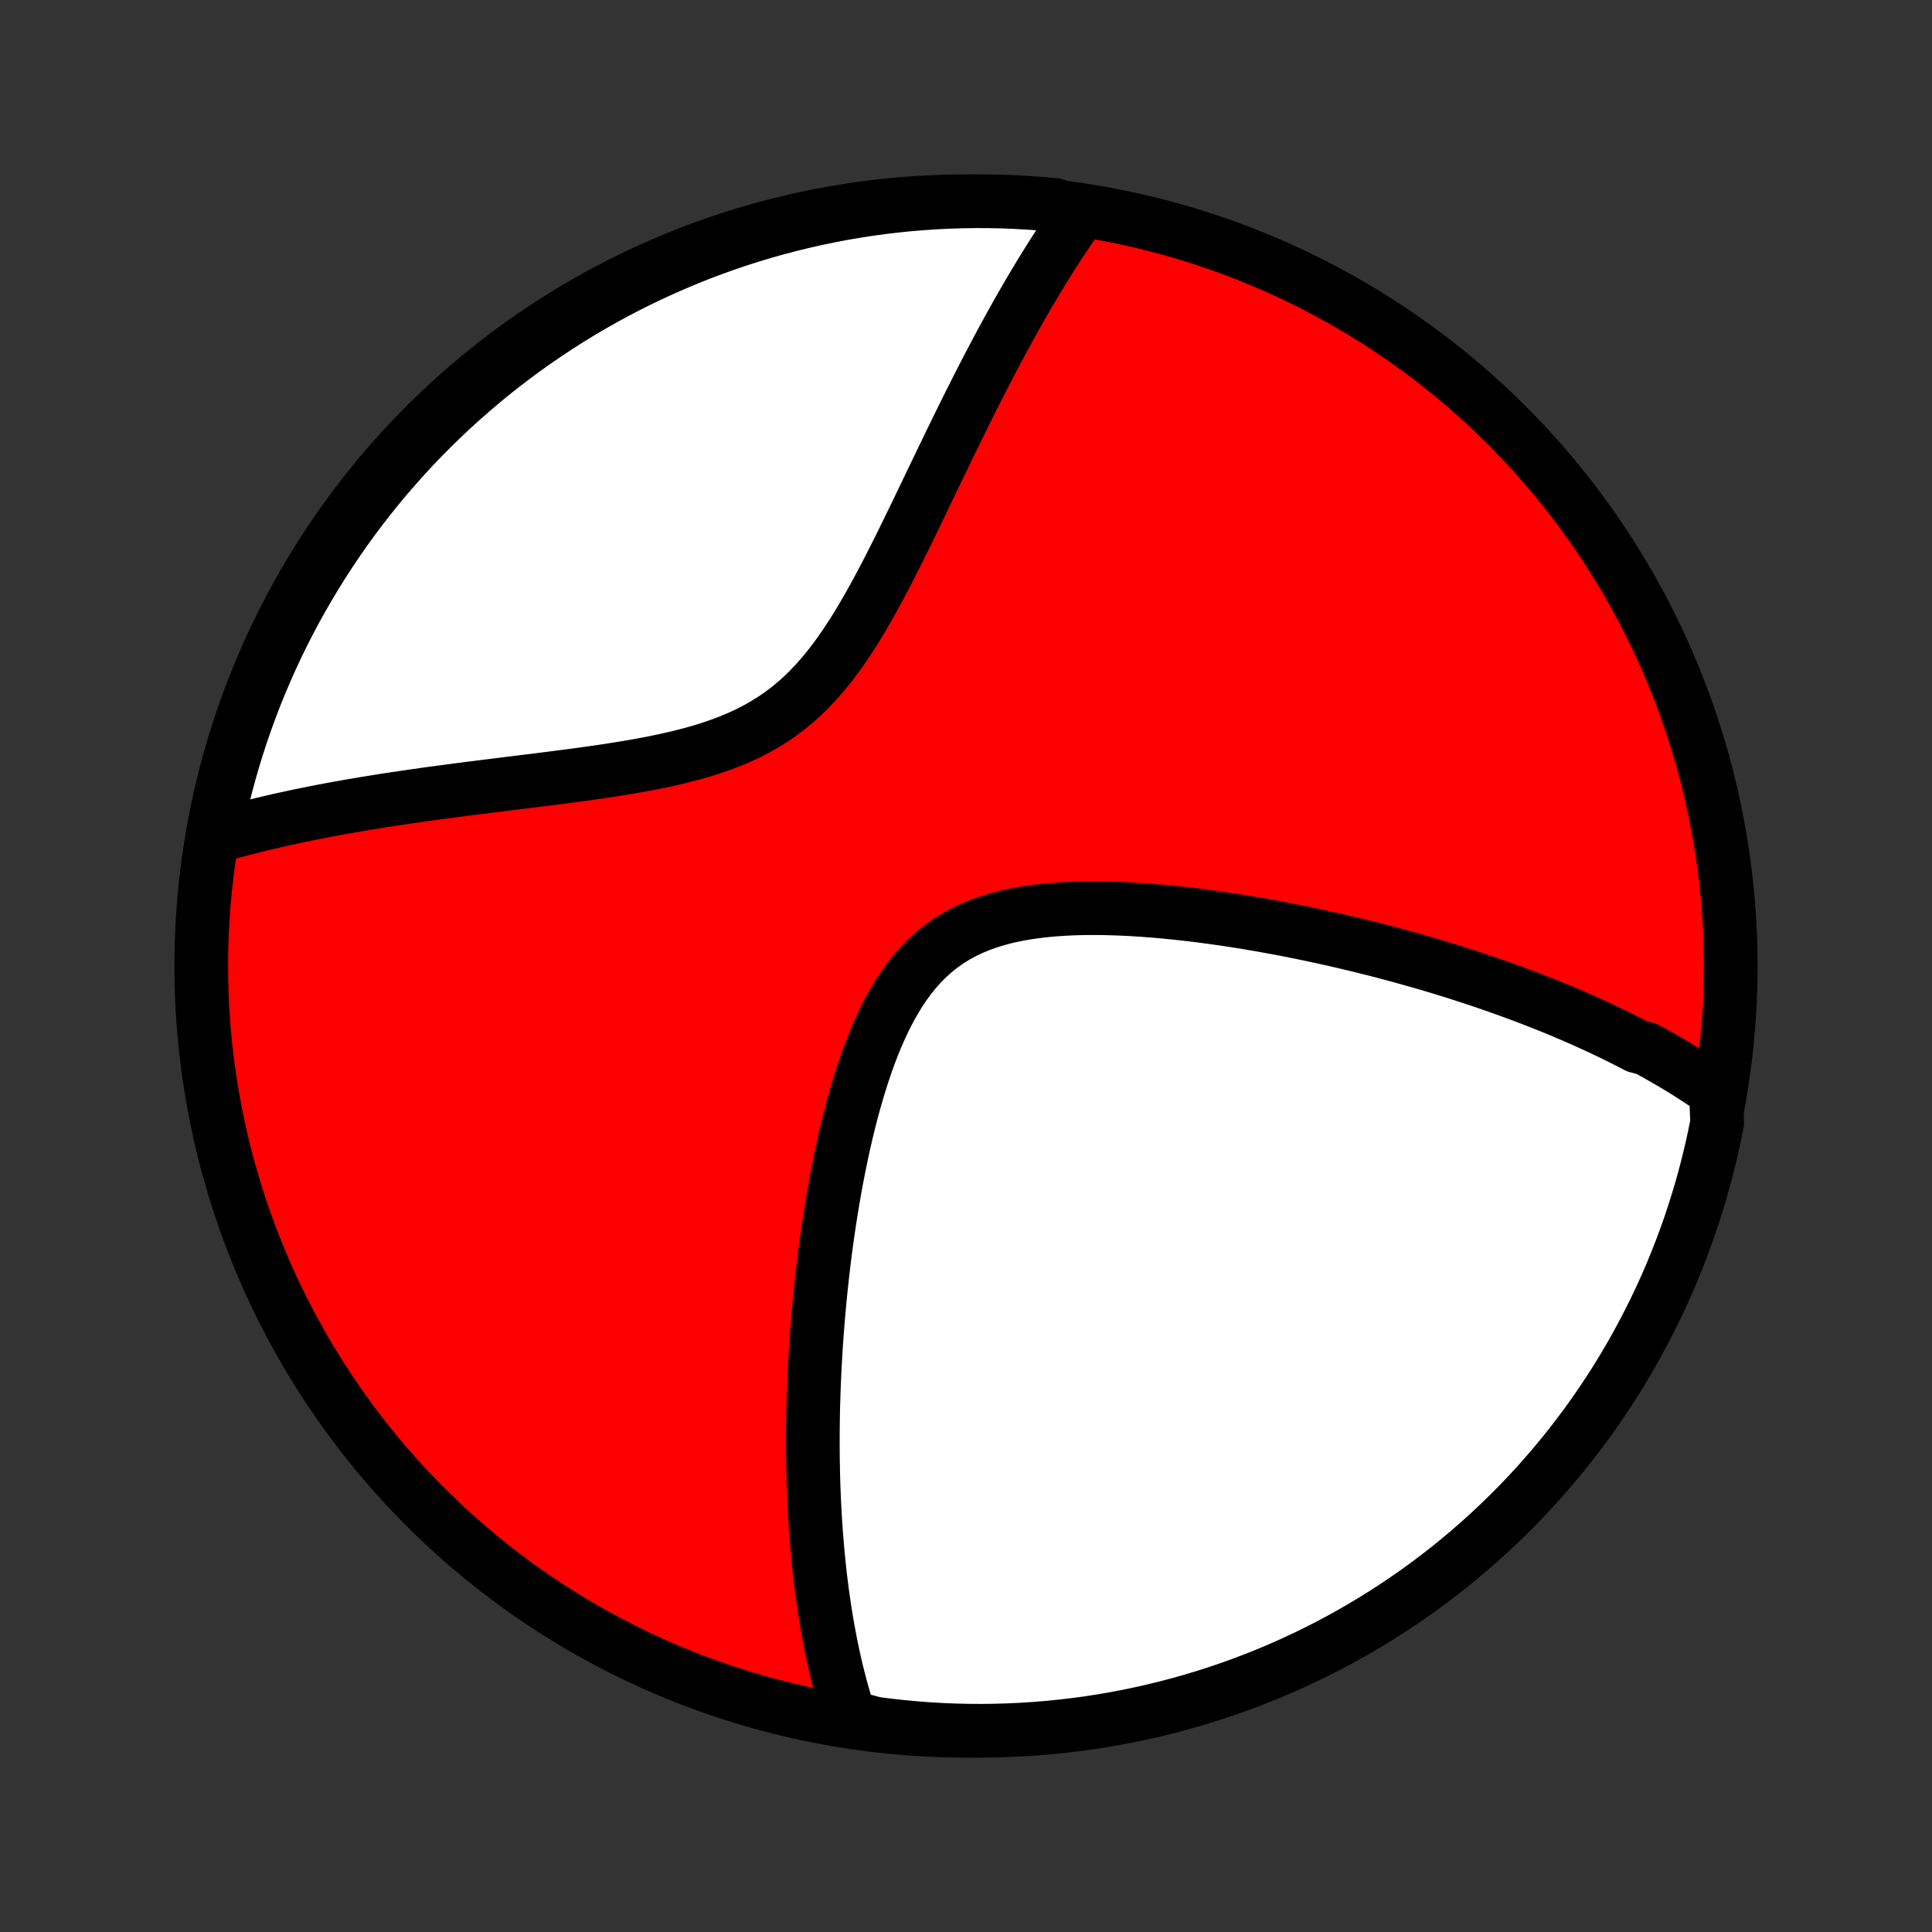 <?xml version="1.0" encoding="utf-8" standalone="no"?>
<!DOCTYPE svg PUBLIC "-//W3C//DTD SVG 1.1//EN"
  "http://www.w3.org/Graphics/SVG/1.1/DTD/svg11.dtd">
<!-- Created with matplotlib (http://matplotlib.org/) -->
<svg height="72pt" version="1.1" viewBox="0 0 72 72" width="72pt" xmlns="http://www.w3.org/2000/svg" xmlns:xlink="http://www.w3.org/1999/xlink">
 <rect x="0" y="0" width="72" height="72" fill="#333333" stroke="none"/>
 <defs>
  <style type="text/css">
*{stroke-linecap:butt;stroke-linejoin:round;}
  </style>
 </defs>
 <g id="figure_1">
  <g id="patch_1">
   <path d="
M0 72
L72 72
L72 0
L0 0
z
" style="fill:none;"/>
  </g>
  <g id="axes_1">
   <g id="PatchCollection_1">
    <defs>
     <path d="
M36 -7.5
C43.558 -7.5 50.808 -10.503 56.153 -15.848
C61.497 -21.192 64.5 -28.442 64.5 -36
C64.5 -43.558 61.497 -50.808 56.153 -56.153
C50.808 -61.497 43.558 -64.5 36 -64.5
C28.442 -64.5 21.192 -61.497 15.848 -56.153
C10.503 -50.808 7.5 -43.558 7.5 -36
C7.5 -28.442 10.503 -21.192 15.848 -15.848
C21.192 -10.503 28.442 -7.5 36 -7.5
z
" id="C0_0_a811fe30f3"/>
     <path d="
M63.946 -31.319
L63.781 -31.435
L63.615 -31.55
L63.448 -31.663
L63.28 -31.774
L63.111 -31.884
L62.941 -31.993
L62.77 -32.1
L62.598 -32.206
L62.424 -32.31
L62.25 -32.413
L62.075 -32.515
L61.898 -32.616
L61.721 -32.716
L61.542 -32.815
L61.362 -32.913
L60.998 -33.01
L60.814 -33.106
L60.629 -33.201
L60.443 -33.295
L60.255 -33.388
L60.066 -33.481
L59.875 -33.573
L59.683 -33.664
L59.489 -33.754
L59.293 -33.844
L59.096 -33.933
L58.898 -34.021
L58.697 -34.109
L58.495 -34.196
L58.291 -34.283
L58.084 -34.369
L57.877 -34.454
L57.667 -34.539
L57.455 -34.624
L57.24 -34.708
L57.024 -34.791
L56.806 -34.874
L56.585 -34.957
L56.362 -35.039
L56.136 -35.121
L55.908 -35.202
L55.678 -35.283
L55.445 -35.364
L55.209 -35.444
L54.971 -35.524
L54.73 -35.603
L54.486 -35.682
L54.239 -35.761
L53.989 -35.839
L53.736 -35.916
L53.48 -35.994
L53.22 -36.071
L52.958 -36.147
L52.692 -36.223
L52.423 -36.299
L52.151 -36.374
L51.875 -36.448
L51.595 -36.522
L51.312 -36.596
L51.026 -36.668
L50.735 -36.74
L50.441 -36.812
L50.143 -36.883
L49.842 -36.953
L49.536 -37.022
L49.227 -37.09
L48.914 -37.157
L48.597 -37.223
L48.276 -37.288
L47.952 -37.352
L47.623 -37.415
L47.291 -37.476
L46.955 -37.536
L46.615 -37.594
L46.272 -37.651
L45.925 -37.705
L45.574 -37.758
L45.221 -37.808
L44.864 -37.856
L44.504 -37.901
L44.141 -37.944
L43.775 -37.983
L43.407 -38.02
L43.037 -38.052
L42.665 -38.081
L42.292 -38.106
L41.917 -38.126
L41.542 -38.141
L41.166 -38.151
L40.79 -38.155
L40.415 -38.153
L40.042 -38.144
L39.67 -38.127
L39.3 -38.102
L38.934 -38.069
L38.572 -38.026
L38.215 -37.974
L37.863 -37.91
L37.518 -37.835
L37.179 -37.747
L36.849 -37.646
L36.527 -37.532
L36.215 -37.402
L35.913 -37.258
L35.621 -37.099
L35.341 -36.924
L35.072 -36.733
L34.814 -36.527
L34.568 -36.305
L34.333 -36.069
L34.109 -35.818
L33.896 -35.553
L33.694 -35.275
L33.502 -34.986
L33.321 -34.685
L33.148 -34.375
L32.984 -34.056
L32.829 -33.729
L32.681 -33.395
L32.541 -33.055
L32.408 -32.709
L32.282 -32.36
L32.162 -32.007
L32.048 -31.651
L31.94 -31.293
L31.837 -30.934
L31.739 -30.573
L31.646 -30.212
L31.558 -29.852
L31.474 -29.491
L31.394 -29.132
L31.319 -28.773
L31.247 -28.416
L31.178 -28.061
L31.113 -27.708
L31.052 -27.357
L30.993 -27.009
L30.938 -26.663
L30.886 -26.32
L30.836 -25.98
L30.79 -25.643
L30.745 -25.309
L30.704 -24.978
L30.665 -24.65
L30.628 -24.325
L30.594 -24.004
L30.562 -23.686
L30.532 -23.372
L30.504 -23.06
L30.478 -22.752
L30.454 -22.448
L30.431 -22.147
L30.411 -21.849
L30.392 -21.554
L30.376 -21.263
L30.361 -20.974
L30.347 -20.689
L30.335 -20.407
L30.325 -20.128
L30.316 -19.853
L30.308 -19.58
L30.302 -19.31
L30.298 -19.043
L30.295 -18.779
L30.293 -18.517
L30.292 -18.258
L30.293 -18.002
L30.295 -17.748
L30.298 -17.497
L30.303 -17.249
L30.308 -17.002
L30.315 -16.759
L30.323 -16.517
L30.333 -16.277
L30.343 -16.04
L30.355 -15.805
L30.367 -15.572
L30.381 -15.341
L30.396 -15.111
L30.412 -14.884
L30.43 -14.658
L30.448 -14.434
L30.467 -14.212
L30.488 -13.992
L30.51 -13.773
L30.532 -13.555
L30.556 -13.339
L30.581 -13.125
L30.608 -12.911
L30.635 -12.699
L30.664 -12.489
L30.694 -12.279
L30.725 -12.071
L30.757 -11.864
L30.79 -11.658
L30.825 -11.453
L30.861 -11.249
L30.899 -11.046
L30.937 -10.844
L30.977 -10.643
L31.019 -10.442
L31.062 -10.242
L31.106 -10.043
L31.152 -9.845
L31.199 -9.648
L31.248 -9.451
L31.299 -9.255
L31.351 -9.059
L31.405 -8.864
L31.461 -8.669
L31.519 -8.475
L31.578 -8.282
L31.64 -8.088
L32.123 -7.896
L32.616 -7.765
L33.111 -7.702
L33.606 -7.647
L34.102 -7.601
L34.599 -7.563
L35.096 -7.534
L35.593 -7.514
L36.09 -7.503
L36.587 -7.5
L37.085 -7.506
L37.582 -7.521
L38.078 -7.544
L38.574 -7.576
L39.069 -7.616
L39.563 -7.666
L40.056 -7.724
L40.547 -7.79
L41.038 -7.865
L41.526 -7.949
L42.014 -8.041
L42.499 -8.142
L42.982 -8.251
L43.463 -8.369
L43.942 -8.495
L44.419 -8.629
L44.893 -8.772
L45.364 -8.923
L45.832 -9.082
L46.298 -9.25
L46.76 -9.425
L47.219 -9.609
L47.674 -9.801
L48.126 -10.001
L48.575 -10.209
L49.019 -10.424
L49.459 -10.647
L49.896 -10.878
L50.328 -11.117
L50.756 -11.364
L51.179 -11.617
L51.598 -11.879
L52.012 -12.147
L52.421 -12.423
L52.825 -12.706
L53.224 -12.996
L53.617 -13.293
L54.006 -13.597
L54.388 -13.908
L54.766 -14.226
L55.137 -14.55
L55.503 -14.881
L55.862 -15.218
L56.216 -15.562
L56.564 -15.911
L56.905 -16.267
L57.24 -16.629
L57.568 -16.997
L57.89 -17.37
L58.205 -17.75
L58.514 -18.134
L58.815 -18.525
L59.11 -18.92
L59.397 -19.321
L59.678 -19.727
L59.951 -20.138
L60.217 -20.553
L60.476 -20.974
L60.727 -21.399
L60.97 -21.828
L61.206 -22.262
L61.434 -22.7
L61.655 -23.142
L61.868 -23.587
L62.073 -24.037
L62.27 -24.49
L62.458 -24.947
L62.639 -25.407
L62.812 -25.871
L62.977 -26.337
L63.133 -26.807
L63.281 -27.279
L63.421 -27.754
L63.552 -28.231
L63.675 -28.711
L63.79 -29.193
L63.896 -29.677
L63.993 -30.163
z
" id="C0_1_fb137d88e4"/>
     <path d="
M40.26 -64.057
L40.142 -63.89
L40.024 -63.72
L39.906 -63.549
L39.787 -63.375
L39.669 -63.198
L39.55 -63.019
L39.431 -62.838
L39.312 -62.653
L39.193 -62.467
L39.074 -62.277
L38.954 -62.085
L38.833 -61.89
L38.713 -61.692
L38.592 -61.491
L38.47 -61.287
L38.348 -61.08
L38.226 -60.87
L38.103 -60.656
L37.979 -60.44
L37.855 -60.22
L37.73 -59.996
L37.605 -59.77
L37.479 -59.539
L37.352 -59.306
L37.224 -59.068
L37.096 -58.827
L36.967 -58.583
L36.837 -58.334
L36.706 -58.082
L36.575 -57.826
L36.442 -57.566
L36.309 -57.302
L36.174 -57.035
L36.038 -56.763
L35.902 -56.488
L35.764 -56.209
L35.625 -55.925
L35.485 -55.638
L35.344 -55.347
L35.202 -55.053
L35.058 -54.755
L34.913 -54.453
L34.766 -54.148
L34.618 -53.839
L34.468 -53.527
L34.317 -53.212
L34.164 -52.894
L34.008 -52.574
L33.851 -52.251
L33.692 -51.927
L33.531 -51.6
L33.367 -51.272
L33.2 -50.944
L33.031 -50.614
L32.858 -50.285
L32.682 -49.957
L32.502 -49.629
L32.319 -49.304
L32.131 -48.981
L31.939 -48.661
L31.741 -48.346
L31.537 -48.035
L31.328 -47.731
L31.112 -47.433
L30.889 -47.143
L30.659 -46.862
L30.421 -46.59
L30.174 -46.329
L29.918 -46.078
L29.654 -45.84
L29.381 -45.614
L29.098 -45.401
L28.806 -45.2
L28.505 -45.012
L28.196 -44.836
L27.878 -44.673
L27.552 -44.522
L27.219 -44.382
L26.88 -44.252
L26.535 -44.133
L26.185 -44.022
L25.83 -43.92
L25.472 -43.826
L25.11 -43.739
L24.747 -43.657
L24.382 -43.582
L24.015 -43.511
L23.649 -43.445
L23.282 -43.383
L22.916 -43.324
L22.551 -43.268
L22.187 -43.215
L21.825 -43.163
L21.465 -43.114
L21.107 -43.067
L20.752 -43.021
L20.4 -42.976
L20.051 -42.932
L19.705 -42.889
L19.363 -42.847
L19.024 -42.805
L18.689 -42.763
L18.357 -42.722
L18.03 -42.681
L17.706 -42.641
L17.387 -42.6
L17.071 -42.559
L16.759 -42.518
L16.452 -42.477
L16.148 -42.436
L15.848 -42.395
L15.553 -42.353
L15.261 -42.311
L14.974 -42.269
L14.69 -42.227
L14.41 -42.184
L14.134 -42.141
L13.863 -42.097
L13.594 -42.053
L13.329 -42.008
L13.069 -41.964
L12.811 -41.918
L12.557 -41.873
L12.307 -41.827
L12.06 -41.78
L11.816 -41.733
L11.576 -41.685
L11.338 -41.637
L11.104 -41.589
L10.873 -41.539
L10.645 -41.49
L10.42 -41.44
L10.198 -41.389
L9.979 -41.338
L9.762 -41.286
L9.548 -41.234
L9.336 -41.181
L9.127 -41.127
L8.921 -41.073
L8.717 -41.019
L8.515 -40.963
L8.316 -40.907
L8.118 -40.85
L7.994 -40.793
L8.091 -41.285
L8.196 -41.773
L8.309 -42.26
L8.431 -42.744
L8.562 -43.226
L8.7 -43.706
L8.847 -44.184
L9.003 -44.659
L9.166 -45.132
L9.338 -45.601
L9.517 -46.068
L9.705 -46.532
L9.901 -46.993
L10.105 -47.45
L10.317 -47.904
L10.536 -48.354
L10.763 -48.8
L10.998 -49.243
L11.241 -49.681
L11.491 -50.115
L11.749 -50.545
L12.014 -50.971
L12.286 -51.392
L12.565 -51.808
L12.852 -52.219
L13.146 -52.626
L13.446 -53.027
L13.754 -53.424
L14.068 -53.815
L14.389 -54.2
L14.717 -54.58
L15.051 -54.955
L15.391 -55.323
L15.738 -55.686
L16.091 -56.042
L16.45 -56.393
L16.815 -56.737
L17.185 -57.075
L17.562 -57.407
L17.944 -57.732
L18.331 -58.051
L18.724 -58.362
L19.123 -58.667
L19.526 -58.965
L19.934 -59.256
L20.348 -59.54
L20.766 -59.817
L21.189 -60.087
L21.616 -60.349
L22.047 -60.604
L22.483 -60.851
L22.923 -61.091
L23.367 -61.323
L23.815 -61.547
L24.266 -61.764
L24.721 -61.972
L25.18 -62.173
L25.642 -62.366
L26.107 -62.551
L26.575 -62.728
L27.045 -62.896
L27.519 -63.057
L27.995 -63.209
L28.474 -63.353
L28.955 -63.488
L29.438 -63.615
L29.923 -63.734
L30.41 -63.844
L30.898 -63.946
L31.388 -64.04
L31.88 -64.124
L32.373 -64.201
L32.867 -64.268
L33.361 -64.327
L33.857 -64.378
L34.353 -64.419
L34.85 -64.452
L35.347 -64.477
L35.845 -64.493
L36.342 -64.5
L36.839 -64.498
L37.336 -64.488
L37.833 -64.469
L38.329 -64.441
L38.825 -64.405
L39.319 -64.36
z
" id="C0_2_d98e3ef3f5"/>
    </defs>
    <g clip-path="url(#p1bffca34e9)">
     <use style="fill:#ff0000;stroke:#000000;stroke-width:2.0;" x="0.0" xlink:href="#C0_0_a811fe30f3" y="72.0"/>
    </g>
    <g clip-path="url(#p1bffca34e9)">
     <use style="fill:#ffffff;stroke:#000000;stroke-width:2.0;" x="0.0" xlink:href="#C0_1_fb137d88e4" y="72.0"/>
    </g>
    <g clip-path="url(#p1bffca34e9)">
     <use style="fill:#ffffff;stroke:#000000;stroke-width:2.0;" x="0.0" xlink:href="#C0_2_d98e3ef3f5" y="72.0"/>
    </g>
   </g>
  </g>
 </g>
 <defs>
  <clipPath id="p1bffca34e9">
   <rect height="72.0" width="72.0" x="0.0" y="0.0"/>
  </clipPath>
 </defs>
</svg>
